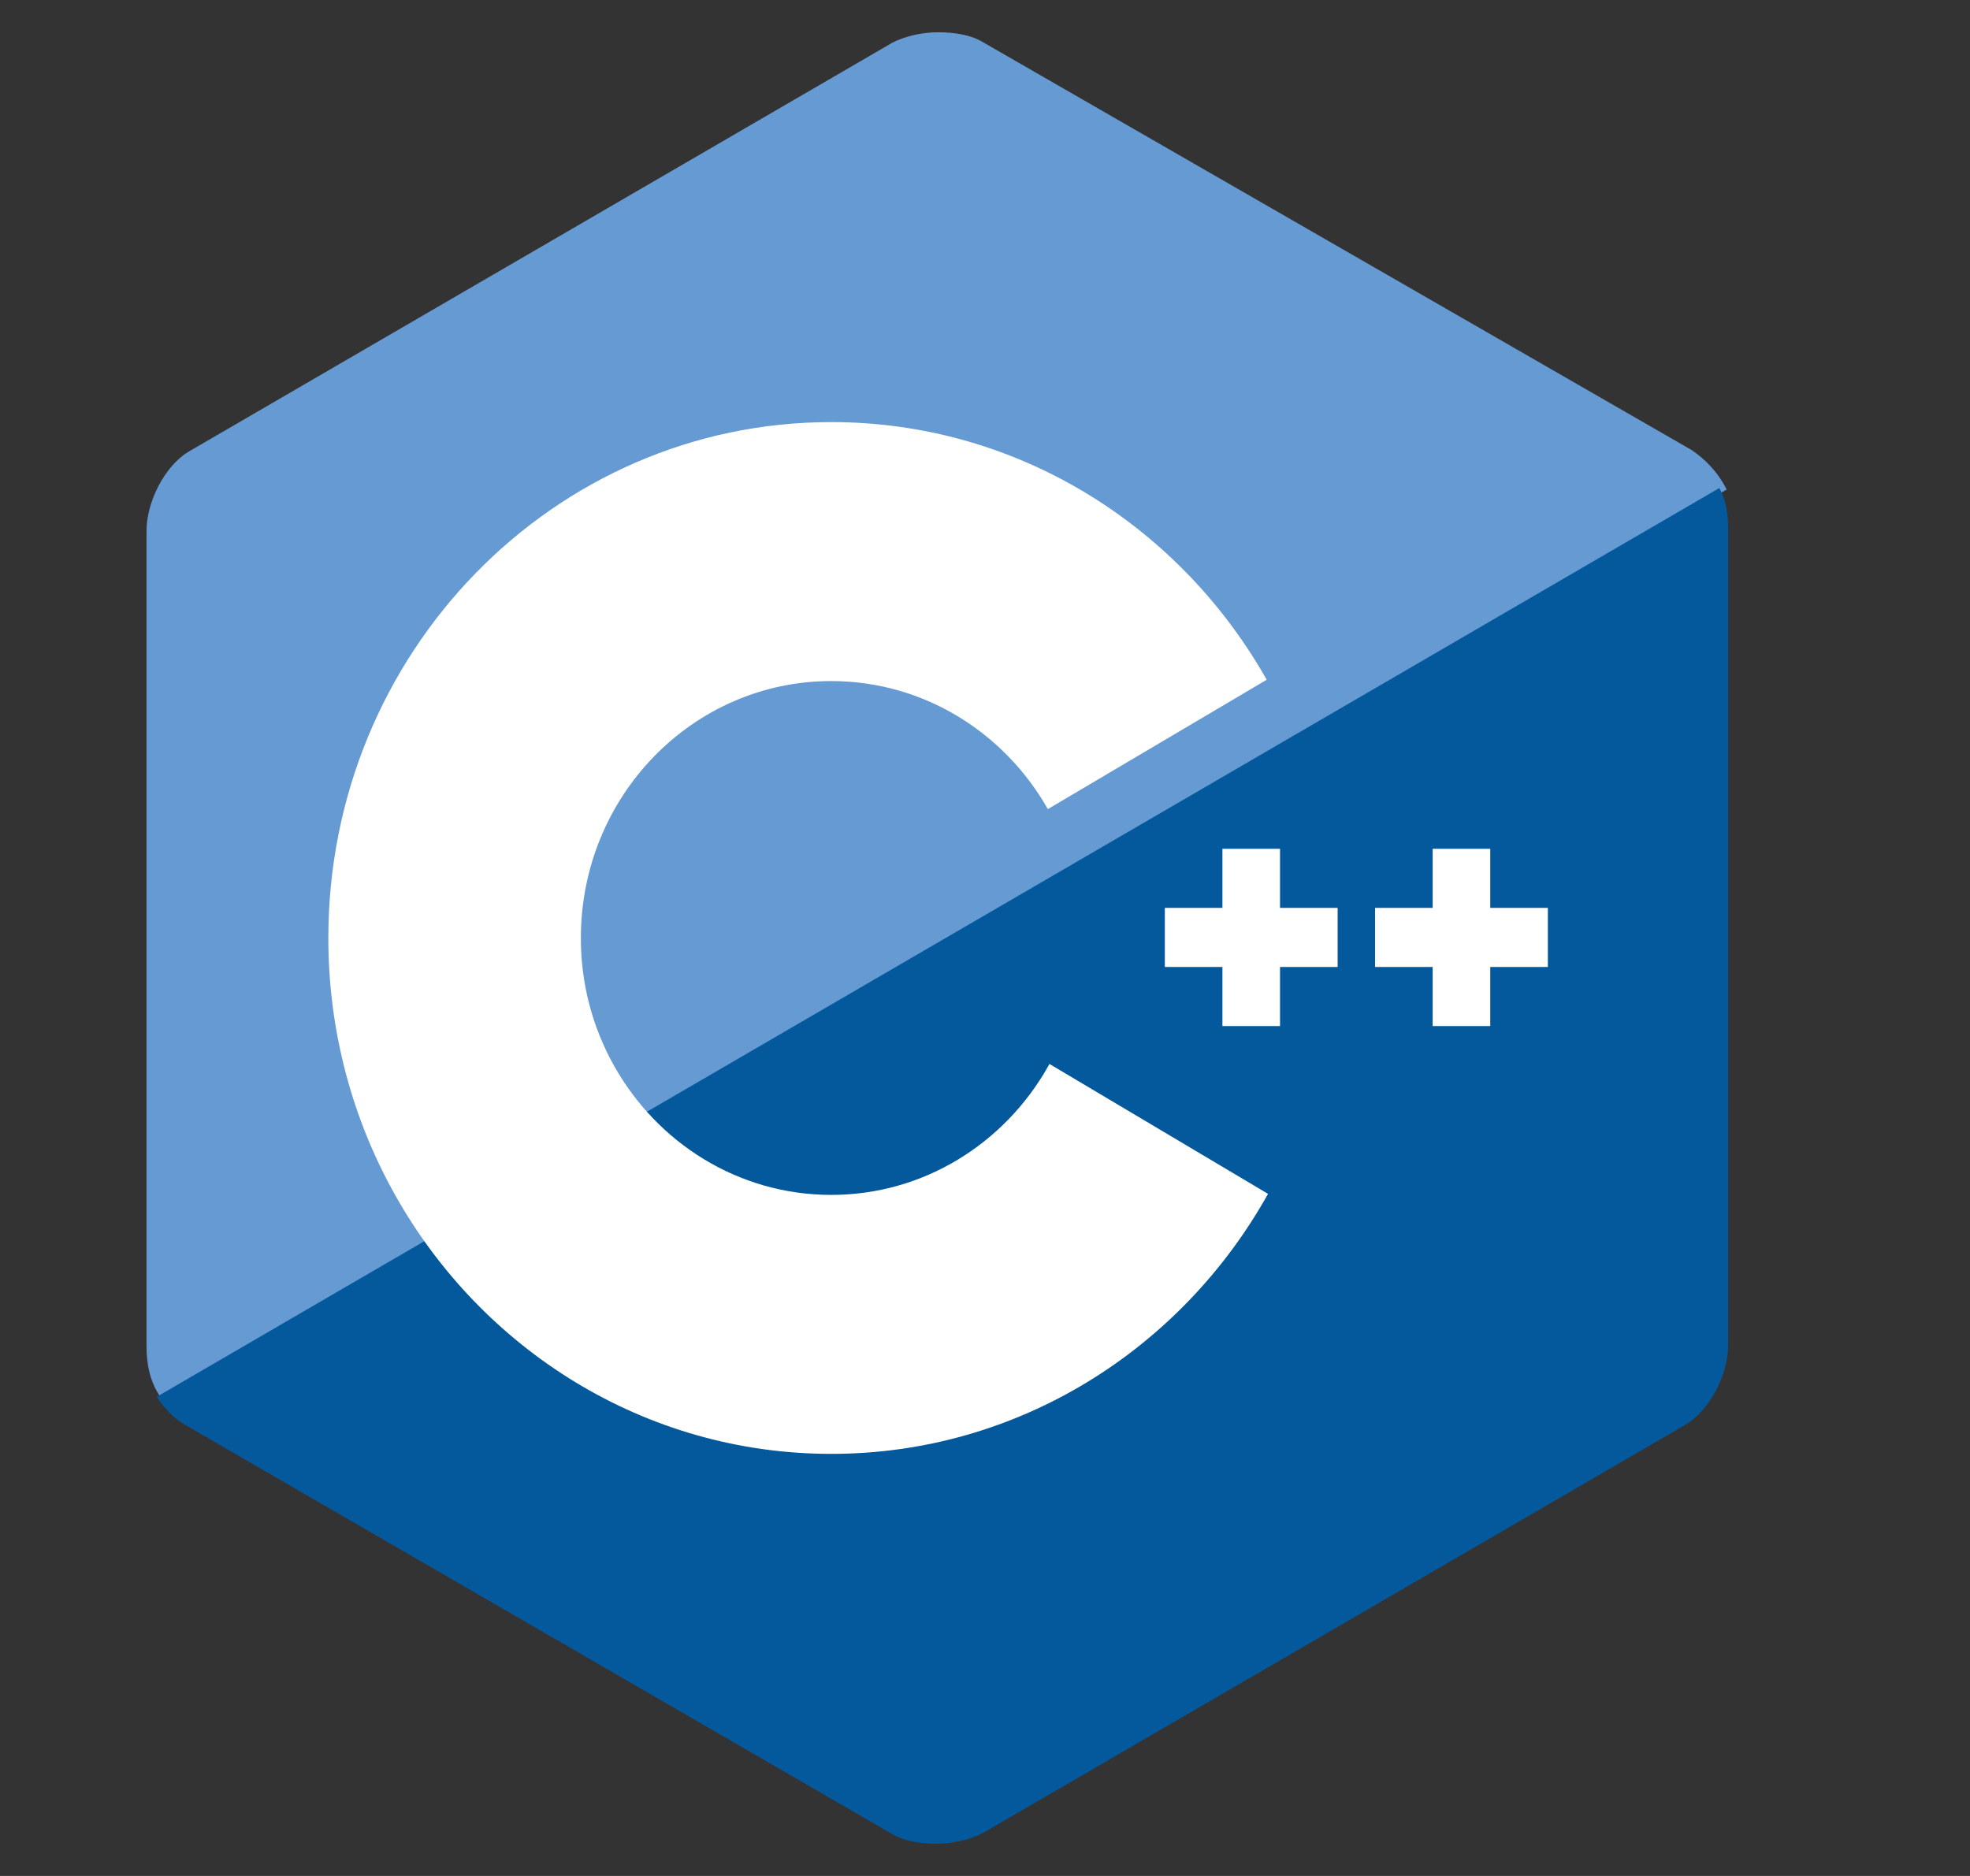 <svg width="21" height="20" viewBox="0 0 21 20" fill="none" xmlns="http://www.w3.org/2000/svg">
<rect x="0" y="0" width="21" height="20" fill="#333333" stroke="none"/>
<path d="M18.031 4.797L10.484 0.453C10.359 0.375 10.188 0.344 10 0.344C9.812 0.344 9.641 0.391 9.516 0.453L2.016 4.812C1.75 4.969 1.562 5.359 1.562 5.656V14.359C1.562 14.531 1.594 14.734 1.719 14.906L18.406 5.219C18.312 5.031 18.172 4.891 18.031 4.797Z" fill="#659AD3"/>
<path d="M1.672 14.891C1.75 15.016 1.859 15.125 1.969 15.188L9.5 19.547C9.625 19.625 9.797 19.656 9.984 19.656C10.172 19.656 10.344 19.609 10.469 19.547L17.969 15.188C18.234 15.031 18.422 14.641 18.422 14.344V5.641C18.422 5.5 18.406 5.344 18.328 5.203L1.672 14.891Z" fill="#03599C"/>
<path d="M16.5 10.309H15.886V10.939H15.272V10.309H14.658V9.679H15.272V9.049H15.886V9.679H16.5V10.309ZM8.861 4.5C10.825 4.5 12.541 5.583 13.475 7.198L13.503 7.247L11.17 8.626C10.707 7.81 9.847 7.261 8.861 7.261C7.387 7.261 6.192 8.487 6.192 10C6.191 10.477 6.312 10.945 6.544 11.359C7.004 12.183 7.869 12.739 8.861 12.739C9.849 12.739 10.71 12.188 11.172 11.37L11.187 11.343L13.517 12.728C12.593 14.384 10.854 15.5 8.861 15.5C6.872 15.5 5.135 14.388 4.21 12.737C3.758 11.931 3.5 10.996 3.5 10C3.5 6.963 5.9 4.5 8.861 4.5ZM13.645 9.049V9.679H14.259V10.309H13.645V10.939H13.031V10.309H12.417V9.679H13.031V9.049L13.645 9.049Z" fill="white"/>
</svg>
